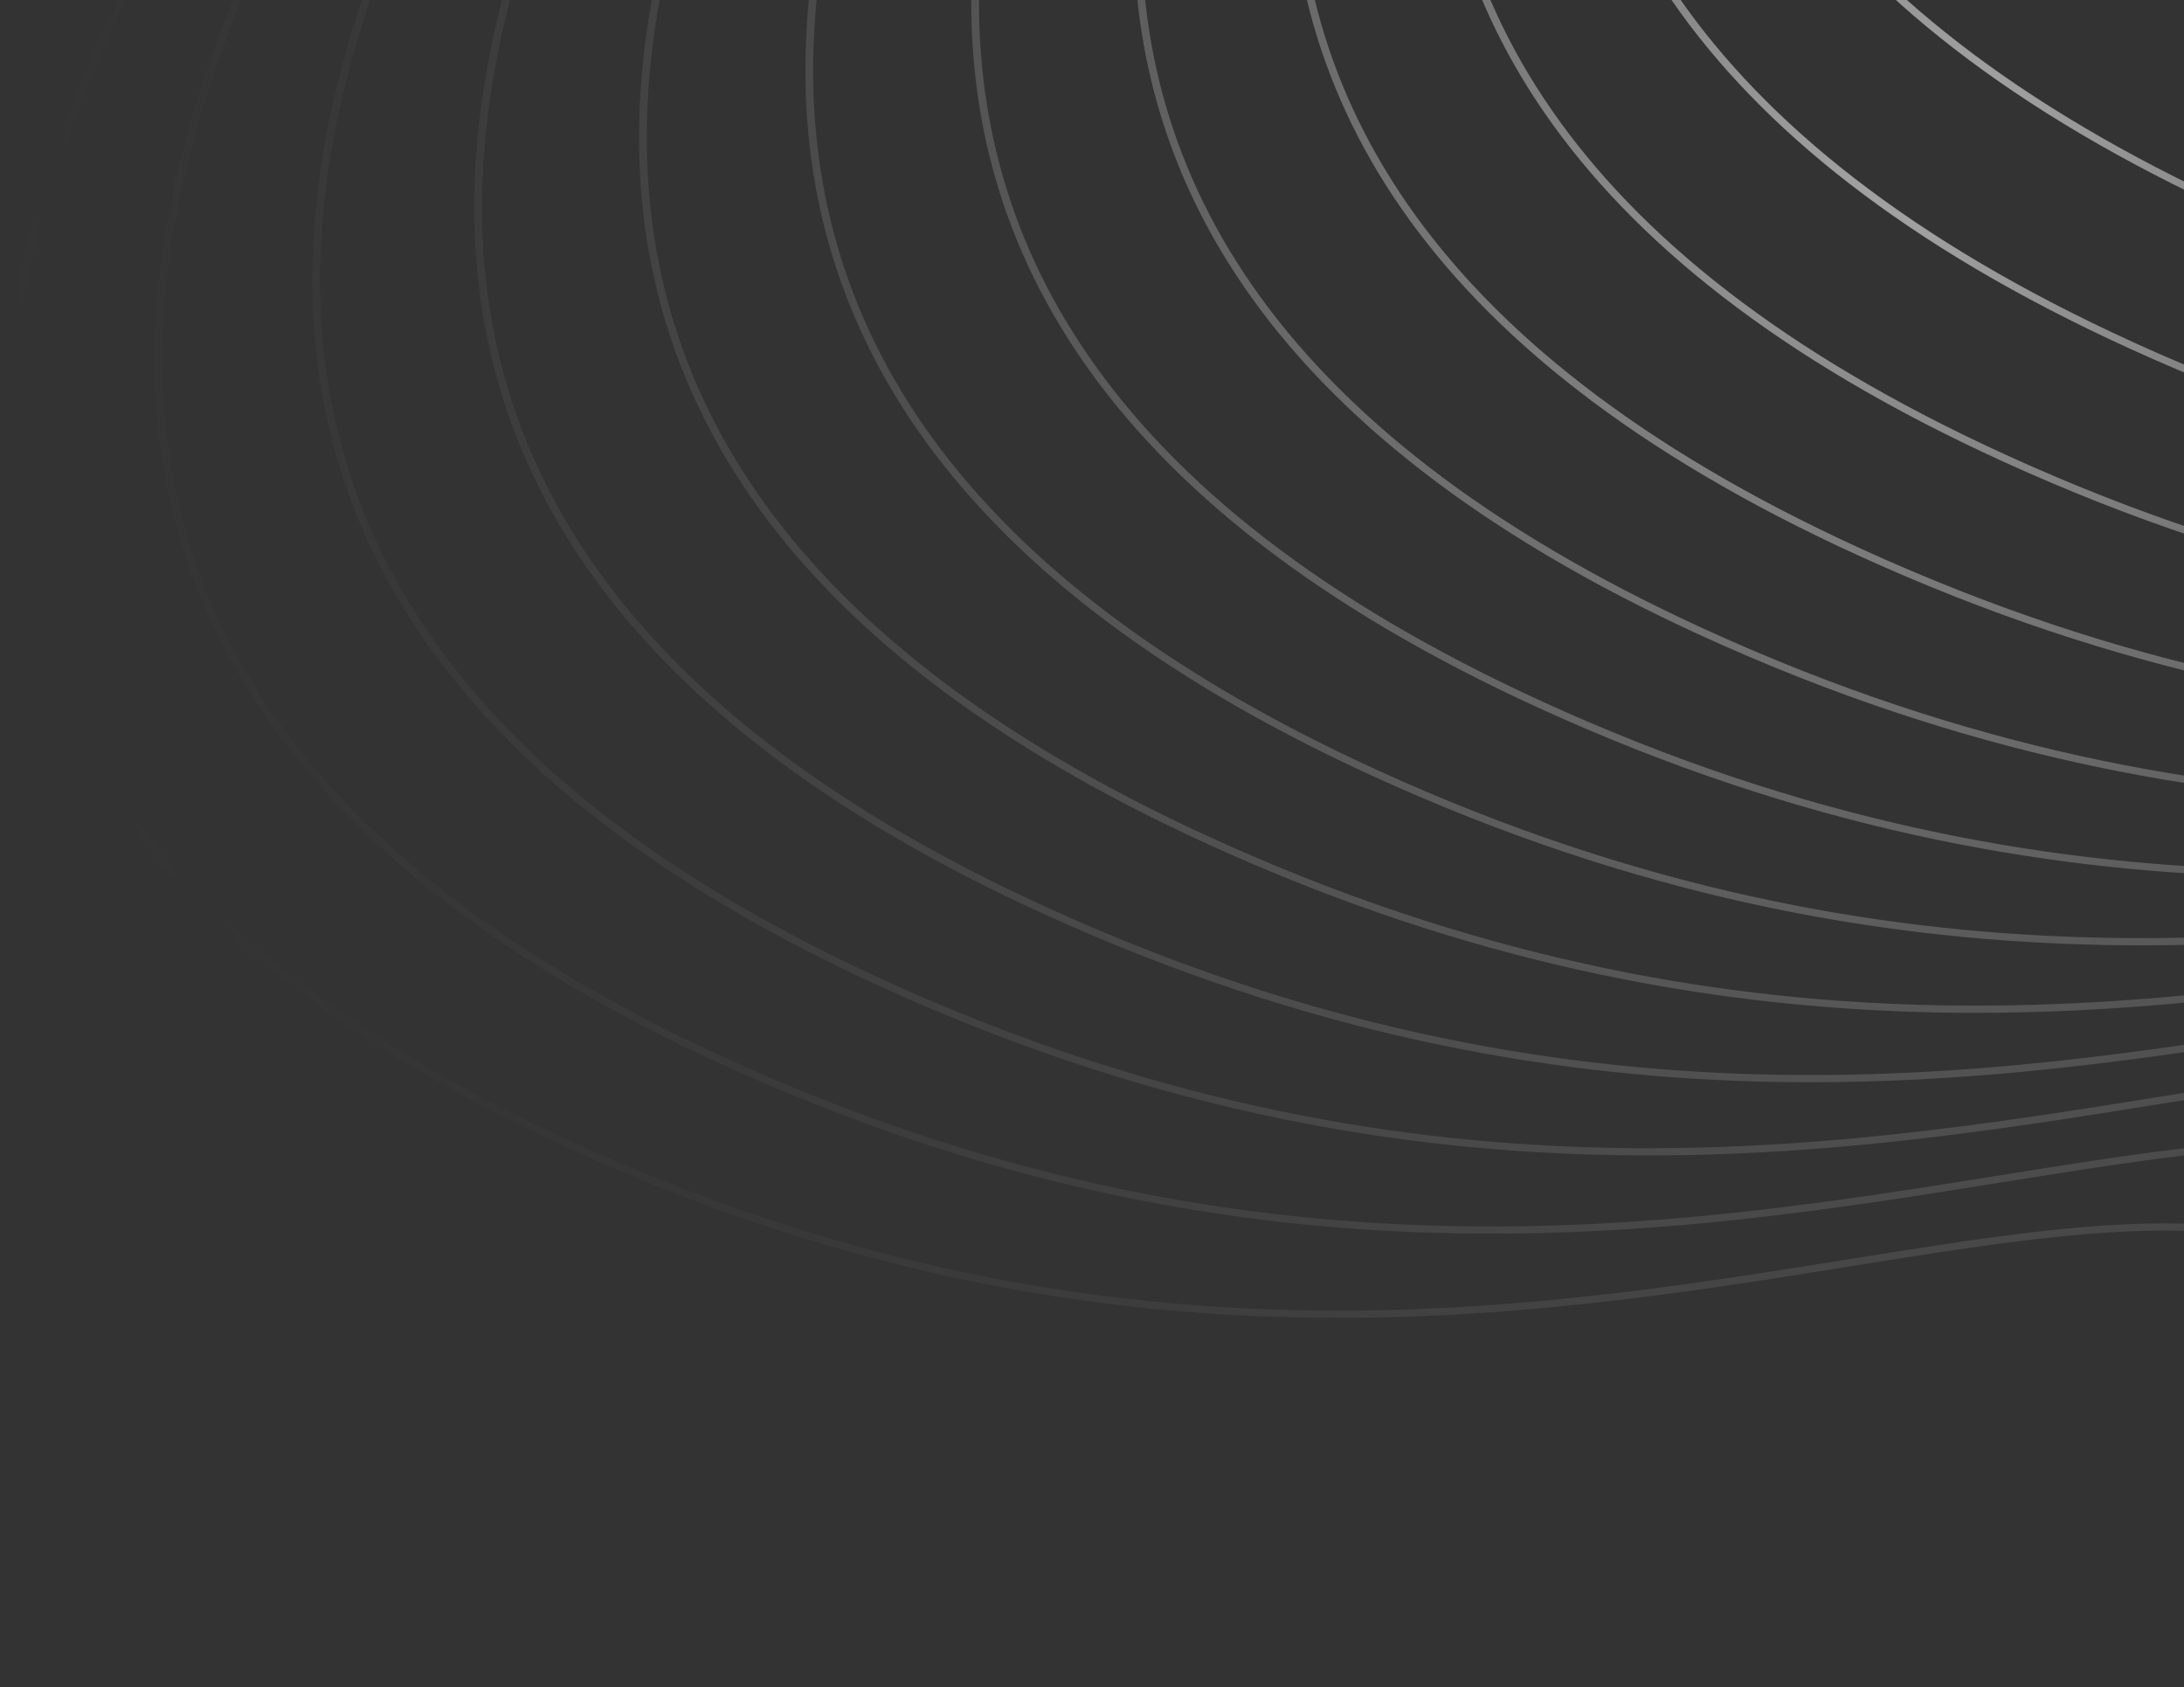 <svg width="167" height="129" viewBox="0 0 167 129" fill="none" xmlns="http://www.w3.org/2000/svg">
<rect x="0" y="0" width="167" height="129" fill="#333333" stroke="none"/>
<path fill-rule="evenodd" clip-rule="evenodd" d="M157.709 -188.882C147.64 -173.797 135.501 -153.494 134.476 -133.034C134.155 -126.631 134.922 -120.212 137.181 -113.932C137.056 -109.122 137.561 -104.309 138.867 -99.559C138.831 -99.078 138.801 -98.597 138.777 -98.116C138.594 -94.473 138.764 -90.824 139.36 -87.198C139.103 -85.388 138.925 -83.572 138.834 -81.756C138.806 -81.194 138.786 -80.632 138.775 -80.07C129.696 -65.802 120.299 -48.029 119.403 -30.135C118.889 -19.896 121.159 -9.612 127.864 0.073C134.566 9.756 145.687 18.822 162.841 26.65C202.797 44.885 235.504 39.638 260.654 35.604C262.989 35.229 265.259 34.865 267.464 34.531C280.46 32.563 291.105 31.66 299.475 35.743C307.821 39.815 313.991 48.897 317.872 67.138L318.452 67.036C314.561 48.746 308.339 39.448 299.745 35.256C291.175 31.074 280.332 32.023 267.364 33.987C265.157 34.322 262.886 34.686 260.552 35.06C235.408 39.092 202.875 44.309 163.097 26.156C146.014 18.36 134.989 9.355 128.36 -0.222C121.732 -9.797 119.485 -19.962 119.993 -30.105C120.866 -47.524 129.865 -64.862 138.764 -78.965C138.764 -78.636 138.768 -78.307 138.774 -77.978C138.611 -77.284 138.459 -76.589 138.317 -75.893C132.583 -64.861 128.004 -52.695 127.392 -40.472C126.879 -30.232 129.148 -19.948 135.853 -10.263C142.555 -0.58 153.676 8.485 170.83 16.314C210.787 34.549 243.493 29.302 268.643 25.267L268.65 25.266C270.983 24.892 273.251 24.528 275.453 24.195C288.449 22.226 299.094 21.324 307.464 25.407C315.81 29.479 321.981 38.56 325.861 56.802L326.441 56.7C322.551 38.41 316.328 29.112 307.735 24.919C299.164 20.738 288.321 21.687 275.353 23.651C273.149 23.985 270.882 24.349 268.551 24.722L268.545 24.723L268.541 24.724C243.397 28.756 210.864 33.973 171.086 15.82C154.003 8.024 142.978 -0.981 136.349 -10.558C129.722 -20.133 127.474 -30.299 127.983 -40.441C128.557 -51.905 132.651 -63.334 137.92 -73.828C135.405 -66.926 133.686 -59.788 133.328 -52.63C132.815 -42.39 135.085 -32.106 141.789 -22.421C148.491 -12.738 159.612 -3.673 176.766 4.156C216.723 22.391 249.429 17.144 274.579 13.11L274.581 13.109C276.915 12.735 279.185 12.371 281.389 12.037C294.385 10.068 305.03 9.166 313.4 13.249C321.747 17.32 327.917 26.402 331.797 44.644L332.377 44.542C328.487 26.252 322.265 16.954 313.671 12.761C305.1 8.58 294.257 9.529 281.289 11.493C279.086 11.827 276.818 12.191 274.488 12.564L274.481 12.565L274.477 12.566C249.333 16.598 216.801 21.815 177.023 3.662C159.94 -4.134 148.914 -13.139 142.285 -22.716C135.658 -32.291 133.41 -42.457 133.919 -52.599C134.224 -58.7 135.527 -64.792 137.473 -70.738C137.3 -69.322 137.175 -67.904 137.104 -66.486C136.591 -56.246 138.861 -45.962 145.565 -36.277C152.268 -26.594 163.388 -17.528 180.542 -9.7C220.499 8.535 253.205 3.288 278.355 -0.746L278.357 -0.747L278.369 -0.749L278.376 -0.75L278.388 -0.752L278.398 -0.753L278.409 -0.755L278.419 -0.757L278.419 -0.757L278.422 -0.757C280.734 -1.128 282.982 -1.488 285.166 -1.819C298.161 -3.788 308.807 -4.69 317.176 -0.607C325.523 3.465 331.693 12.546 335.573 30.788L336.154 30.686C332.263 12.396 326.041 3.098 317.447 -1.095C308.876 -5.276 298.033 -4.327 285.065 -2.363C282.859 -2.028 280.588 -1.664 278.254 -1.29C253.109 2.742 220.577 7.959 180.799 -10.194C163.716 -17.99 152.69 -26.995 146.061 -36.572C139.434 -46.147 137.187 -56.313 137.695 -66.455C137.817 -68.888 138.097 -71.319 138.514 -73.741C138.65 -74.112 138.788 -74.483 138.928 -74.854C139.565 -66.925 142.097 -59.056 147.295 -51.547C153.997 -41.864 165.118 -32.799 182.272 -24.97C222.229 -6.735 254.935 -11.982 280.085 -16.017C282.42 -16.391 284.691 -16.755 286.895 -17.089C299.891 -19.058 310.537 -19.96 318.906 -15.877C327.253 -11.806 333.423 -2.724 337.303 15.518L337.883 15.416C333.993 -2.874 327.771 -12.172 319.177 -16.365C310.606 -20.546 299.763 -19.597 286.795 -17.633C284.588 -17.299 282.318 -16.934 279.983 -16.56L279.983 -16.56C254.839 -12.528 222.306 -7.311 182.529 -25.464C165.446 -33.26 154.42 -42.265 147.791 -51.842C142.377 -59.664 139.886 -67.881 139.433 -76.157C139.763 -76.994 140.105 -77.828 140.456 -78.657C140.69 -79.084 140.926 -79.51 141.162 -79.933C142.533 -75.855 144.521 -71.832 147.238 -67.907C153.94 -58.224 165.061 -49.159 182.215 -41.331C222.172 -23.096 254.878 -28.343 280.028 -32.377C282.363 -32.752 284.634 -33.116 286.838 -33.45C299.834 -35.418 310.479 -36.321 318.849 -32.238C327.196 -28.166 333.366 -19.084 337.246 -0.843L337.826 -0.945C333.936 -19.234 327.714 -28.533 319.12 -32.725C310.549 -36.906 299.706 -35.958 286.738 -33.993C284.531 -33.659 282.261 -33.295 279.926 -32.921C254.782 -28.889 222.249 -23.672 182.472 -41.825C165.389 -49.621 154.363 -58.626 147.734 -68.203C144.93 -72.253 142.91 -76.41 141.552 -80.625C142.642 -82.556 143.757 -84.444 144.88 -86.284C145.144 -85.88 145.415 -85.476 145.693 -85.074C152.396 -75.391 163.517 -66.325 180.671 -58.497C220.627 -40.262 253.334 -45.509 278.483 -49.543L278.486 -49.544L278.491 -49.544L278.514 -49.548C280.838 -49.921 283.099 -50.283 285.294 -50.616C298.289 -52.584 308.935 -53.487 317.304 -49.404C325.651 -45.332 331.821 -36.25 335.702 -18.009L336.282 -18.111C332.391 -36.401 326.169 -45.699 317.575 -49.891C309.004 -54.072 298.161 -53.124 285.194 -51.16C283.001 -50.827 280.745 -50.466 278.427 -50.094L278.421 -50.093L278.414 -50.092L278.407 -50.091L278.384 -50.087L278.382 -50.087C253.238 -46.055 220.705 -40.838 180.927 -58.991C163.844 -66.787 152.819 -75.792 146.19 -85.369C145.853 -85.855 145.528 -86.342 145.215 -86.83C146.836 -89.471 148.471 -92.01 150.067 -94.429C156.729 -87.898 165.823 -81.766 177.914 -76.248C217.871 -58.013 250.577 -63.26 275.727 -67.294L275.734 -67.296C278.067 -67.67 280.335 -68.034 282.537 -68.367C295.533 -70.335 306.178 -71.238 314.548 -67.155C322.895 -63.083 329.065 -54.001 332.945 -35.76L333.525 -35.862C329.635 -54.152 323.413 -63.45 314.819 -67.642C306.248 -71.824 295.405 -70.875 282.437 -68.911C280.23 -68.576 277.96 -68.212 275.625 -67.838C250.481 -63.806 217.948 -58.589 178.171 -76.742C166.064 -82.267 157 -88.399 150.387 -94.912C150.635 -95.286 150.882 -95.658 151.128 -96.027L150.625 -96.32C150.406 -95.993 150.187 -95.662 149.966 -95.33C149.753 -95.544 149.542 -95.759 149.333 -95.974C151.899 -100.312 154.544 -104.408 157.065 -108.185L156.561 -108.478C154.072 -104.749 151.457 -100.701 148.914 -96.411C148.244 -97.116 147.601 -97.826 146.986 -98.539C151.184 -107.125 156.221 -115.12 160.841 -122.041L160.338 -122.334C155.764 -115.483 150.764 -107.555 146.572 -99.025C145.607 -100.168 144.711 -101.322 143.881 -102.484C148.521 -115.347 155.972 -127.425 162.571 -137.311L162.067 -137.605C155.54 -127.826 148.144 -115.855 143.468 -103.07L143.433 -103.12C142.391 -104.626 141.457 -106.146 140.625 -107.679C144.145 -124.641 154.033 -140.966 162.514 -153.671L162.01 -153.965C153.649 -141.439 143.861 -125.316 140.194 -108.492C139.249 -110.316 138.446 -112.157 137.775 -114.011C137.786 -114.424 137.802 -114.838 137.823 -115.252C138.84 -135.555 150.898 -155.749 160.969 -170.837L160.466 -171.131C150.441 -156.113 138.365 -135.924 137.247 -115.555C135.396 -121.3 134.774 -127.156 135.067 -133.003C136.084 -153.306 148.141 -173.5 158.213 -188.589L157.709 -188.882ZM140.235 -81.269C139.92 -80.157 139.63 -79.04 139.366 -77.92L139.367 -77.878C139.55 -78.217 139.733 -78.554 139.918 -78.891C140.214 -79.589 140.517 -80.284 140.826 -80.975C140.741 -81.25 140.658 -81.526 140.579 -81.801L140.442 -81.591L140.235 -81.269ZM141.004 -82.455C141.065 -82.233 141.129 -82.011 141.194 -81.789C141.715 -82.933 142.254 -84.067 142.807 -85.192C142.211 -84.297 141.609 -83.384 141.004 -82.455ZM143.073 -85.729C143.389 -86.366 143.71 -86.999 144.035 -87.629C143.669 -88.231 143.319 -88.836 142.985 -89.442C142.19 -87.392 141.462 -85.32 140.816 -83.231C141.428 -84.167 142.036 -85.085 142.636 -85.984L143.073 -85.729ZM139.685 -81.491C139.848 -82.066 140.018 -82.641 140.194 -83.215C140.018 -83.905 139.858 -84.598 139.714 -85.291C139.582 -84.103 139.484 -82.914 139.425 -81.725C139.413 -81.497 139.403 -81.268 139.395 -81.04C139.491 -81.191 139.588 -81.341 139.685 -81.491ZM144.53 -86.83C144.053 -86.051 143.578 -85.263 143.105 -84.467C143.526 -85.333 143.956 -86.193 144.394 -87.046L144.464 -86.935L144.53 -86.83ZM149.646 -94.846C148.076 -92.471 146.467 -89.975 144.867 -87.379C144.812 -87.468 144.757 -87.556 144.702 -87.645C146.09 -90.322 147.547 -92.934 149.033 -95.465C149.235 -95.258 149.439 -95.052 149.646 -94.846ZM148.612 -95.901C147.954 -96.59 147.321 -97.283 146.714 -97.979C145.476 -95.416 144.314 -92.802 143.262 -90.148C143.606 -89.507 143.968 -88.868 144.347 -88.231C145.717 -90.858 147.151 -93.419 148.612 -95.901ZM142.619 -90.12C141.863 -88.199 141.164 -86.257 140.535 -84.299C140.311 -85.264 140.119 -86.231 139.958 -87.199C140.247 -89.221 140.635 -91.238 141.109 -93.243C141.568 -92.198 142.071 -91.156 142.619 -90.12ZM146.297 -98.463C145.085 -95.966 143.943 -93.419 142.903 -90.832C142.329 -91.945 141.809 -93.065 141.339 -94.189C141.98 -96.757 142.758 -99.305 143.646 -101.825C144.467 -100.695 145.35 -99.574 146.297 -98.463ZM143.228 -102.408C143.13 -102.547 143.033 -102.686 142.937 -102.825C142.027 -104.139 141.199 -105.465 140.448 -106.8C139.984 -104.41 139.649 -102.009 139.464 -99.604C139.881 -98.099 140.38 -96.6 140.965 -95.111C141.605 -97.565 142.368 -100 143.228 -102.408ZM140.721 -94.152C140.207 -95.394 139.754 -96.642 139.358 -97.895C139.222 -94.985 139.314 -92.073 139.672 -89.175C139.96 -90.84 140.313 -92.5 140.721 -94.152ZM140.006 -107.603C139.578 -105.515 139.247 -103.417 139.026 -101.314C138.158 -104.992 137.761 -108.704 137.754 -112.422C138.401 -110.804 139.149 -109.197 140.006 -107.603ZM109.684 -21.515C110.709 -41.976 122.848 -62.279 132.917 -77.364L133.42 -77.07C123.349 -61.982 111.292 -41.788 110.274 -21.485C109.766 -11.342 112.013 -1.177 118.641 8.398C125.27 17.975 136.295 26.98 153.378 34.776C193.156 52.929 225.689 47.712 250.833 43.68L250.837 43.68L250.843 43.679C253.174 43.305 255.441 42.941 257.645 42.608C270.613 40.643 281.456 39.694 290.027 43.876C298.62 48.068 304.843 57.366 308.733 75.656L308.153 75.758C304.273 57.517 298.102 48.435 289.756 44.363C281.386 40.28 270.741 41.183 257.745 43.151C255.541 43.485 253.272 43.849 250.938 44.223L250.935 44.224C225.785 48.258 193.079 53.505 153.122 35.27C135.968 27.442 124.847 18.376 118.145 8.693C111.44 -0.992 109.17 -11.275 109.684 -21.515ZM121.898 -70.161C111.828 -55.075 99.689 -34.773 98.664 -14.312C98.151 -4.072 100.421 6.212 107.125 15.897C113.828 25.58 124.948 34.645 142.102 42.474C182.059 60.708 214.766 55.462 239.915 51.427C242.251 51.053 244.521 50.689 246.726 50.355C259.721 48.386 270.367 47.483 278.736 51.566C287.083 55.638 293.253 64.72 297.133 82.962L297.714 82.86C293.823 64.57 287.601 55.272 279.007 51.079C270.436 46.898 259.593 47.847 246.625 49.811C244.419 50.145 242.148 50.509 239.814 50.884C214.669 54.916 182.137 60.133 142.359 41.98C125.276 34.184 114.251 25.178 107.621 15.602C100.994 6.027 98.747 -4.139 99.255 -14.281C100.272 -34.585 112.329 -54.778 122.401 -69.867L121.898 -70.161ZM86.762 -8.137C87.787 -28.598 99.927 -48.9 109.996 -63.986L110.499 -63.692C100.427 -48.603 88.37 -28.41 87.353 -8.106C86.845 2.036 89.092 12.202 95.719 21.777C102.349 31.354 113.374 40.359 130.457 48.155C170.235 66.308 202.767 61.091 227.912 57.059C230.246 56.684 232.517 56.32 234.724 55.986C247.691 54.022 258.534 53.073 267.105 57.254C275.699 61.447 281.921 70.745 285.812 89.034L285.231 89.137C281.351 70.895 275.181 61.813 266.834 57.742C258.465 53.658 247.819 54.561 234.824 56.53C232.619 56.864 230.349 57.228 228.013 57.602C202.864 61.637 170.157 66.883 130.2 48.649C113.047 40.82 101.926 31.755 95.223 22.072C88.519 12.386 86.249 2.103 86.762 -8.137ZM97.568 -58.455C87.499 -43.369 75.36 -23.067 74.335 -2.606C73.822 7.634 76.091 17.917 82.796 27.603C89.498 37.286 100.619 46.351 117.773 54.18C157.729 72.414 190.436 67.168 215.586 63.133L215.59 63.133L215.602 63.131L215.61 63.129L215.614 63.129L215.629 63.126C217.949 62.754 220.205 62.392 222.396 62.06C235.392 60.092 246.037 59.189 254.407 63.272C262.753 67.344 268.924 76.426 272.804 94.668L273.384 94.565C269.493 76.276 263.271 66.978 254.678 62.785C246.107 58.604 235.264 59.553 222.296 61.517C220.089 61.851 217.818 62.215 215.484 62.59L215.484 62.59C190.34 66.622 157.807 71.839 118.029 53.685C100.946 45.889 89.921 36.884 83.292 27.308C76.664 17.733 74.417 7.567 74.925 -2.575C75.943 -22.879 88 -43.072 98.071 -58.161L97.568 -58.455ZM61.655 2.609C62.68 -17.852 74.82 -38.154 84.889 -53.24L85.392 -52.946C75.32 -37.858 63.263 -17.664 62.246 2.639C61.738 12.782 63.985 22.948 70.612 32.522C77.242 42.099 88.267 51.104 105.35 58.9C145.128 77.053 177.661 71.837 202.805 67.804L202.807 67.804L202.817 67.802C205.147 67.429 207.413 67.065 209.617 66.732C222.584 64.767 233.427 63.819 241.998 68C250.592 72.192 256.814 81.491 260.705 99.78L260.124 99.882C256.244 81.641 250.074 72.559 241.727 68.487C233.358 64.404 222.712 65.307 209.717 67.275C207.512 67.609 205.242 67.973 202.906 68.348C177.757 72.382 145.05 77.629 105.094 59.394C87.94 51.566 76.819 42.501 70.116 32.818C63.412 23.132 61.142 12.849 61.655 2.609ZM72.169 -48.079C62.1 -32.993 49.961 -12.691 48.936 7.77C48.423 18.01 50.693 28.293 57.397 37.979C64.099 47.662 75.22 56.727 92.374 64.555C132.331 82.79 165.037 77.544 190.187 73.509C192.522 73.135 194.793 72.77 196.997 72.436C209.993 70.468 220.638 69.565 229.008 73.648C237.355 77.72 243.525 86.802 247.405 105.044L247.985 104.941C244.095 86.652 237.873 77.353 229.279 73.161C220.708 68.98 209.865 69.929 196.897 71.893C194.691 72.227 192.42 72.591 190.086 72.965L190.085 72.966C164.941 76.998 132.409 82.215 92.63 64.061C75.548 56.266 64.522 47.26 57.893 37.683C51.266 28.109 49.018 17.943 49.527 7.801C50.544 -12.503 62.601 -32.696 72.673 -47.785L72.169 -48.079ZM36.328 13.076C37.353 -7.385 49.492 -27.687 59.562 -42.773L60.065 -42.479C49.993 -27.39 37.936 -7.197 36.919 13.107C36.411 23.249 38.658 33.415 45.285 42.99C51.914 52.566 62.94 61.572 80.023 69.368C119.801 87.521 152.333 82.304 177.478 78.272L177.48 78.271C179.814 77.897 182.083 77.533 184.289 77.199C197.257 75.235 208.1 74.286 216.671 78.467C225.265 82.66 231.487 91.958 235.377 110.247L234.797 110.35C230.917 92.108 224.747 83.026 216.4 78.954C208.031 74.871 197.385 75.774 184.389 77.743C182.185 78.076 179.914 78.441 177.579 78.815C152.429 82.85 119.723 88.096 79.766 69.862C62.612 62.033 51.492 52.968 44.789 43.285C38.085 33.599 35.815 23.316 36.328 13.076ZM47.185 -37.178C37.116 -22.092 24.977 -1.79 23.951 18.671C23.438 28.911 25.708 39.194 32.413 48.88C39.115 58.563 50.236 67.628 67.39 75.457C107.346 93.691 140.053 88.445 165.203 84.41L165.207 84.41C167.541 84.035 169.81 83.671 172.013 83.338C185.009 81.369 195.654 80.466 204.024 84.549C212.37 88.621 218.541 97.703 222.421 115.945L223.001 115.842C219.11 97.553 212.888 88.255 204.295 84.062C195.724 79.881 184.881 80.83 171.913 82.794C169.706 83.128 167.435 83.492 165.101 83.867C139.957 87.899 107.424 93.116 67.646 74.963C50.563 67.167 39.538 58.161 32.909 48.584C26.281 39.01 24.034 28.844 24.542 18.702C25.56 -1.602 37.617 -21.795 47.688 -36.884L47.185 -37.178ZM11.892 24.654C12.917 4.193 25.056 -16.109 35.126 -31.195L35.629 -30.901C25.557 -15.812 13.5 4.381 12.483 24.685C11.975 34.827 14.222 44.993 20.849 54.568C27.478 64.144 38.504 73.15 55.587 80.946C95.365 99.099 127.897 93.882 153.042 89.85L153.042 89.85C155.376 89.475 157.647 89.111 159.853 88.777C172.821 86.813 183.664 85.864 192.235 90.045C200.829 94.238 207.051 103.536 210.941 121.825L210.361 121.928C206.481 103.686 200.311 94.604 191.964 90.532C183.595 86.449 172.949 87.352 159.953 89.32C157.749 89.654 155.478 90.019 153.143 90.393C127.993 94.428 95.287 99.674 55.33 81.44C38.176 73.611 27.055 64.546 20.353 54.863C13.649 45.178 11.379 34.894 11.892 24.654ZM23.442 -24.758C13.373 -9.673 1.234 10.63 0.209 31.09C-0.304 41.33 1.966 51.614 8.67 61.299C15.372 70.982 26.493 80.048 43.647 87.876C83.604 106.111 116.31 100.864 141.46 96.83L141.466 96.829C143.799 96.454 146.067 96.091 148.27 95.757C161.266 93.789 171.912 92.886 180.281 96.969C188.628 101.041 194.798 110.123 198.678 128.364L199.258 128.262C195.368 109.972 189.146 100.674 180.552 96.482C171.981 92.3 161.138 93.249 148.17 95.213C145.963 95.548 143.693 95.912 141.358 96.286L141.358 96.286C116.214 100.318 83.681 105.535 43.904 87.382C26.821 79.586 15.795 70.581 9.166 61.004C2.539 51.429 0.292 41.264 0.8 31.121C1.817 10.818 13.874 -9.376 23.946 -24.465L23.442 -24.758Z" fill="url(#paint0_radial_39_236)" fill-opacity="0.58"/>
<defs>
<radialGradient id="paint0_radial_39_236" cx="0" cy="0" r="1" gradientTransform="matrix(130.345 85.66 -95.34 125.988 146.375 11.407)" gradientUnits="userSpaceOnUse">
<stop stop-color="white"/>
<stop offset="1" stop-color="#1E1E1E" stop-opacity="0"/>
<stop offset="1" stop-color="#0E0E35" stop-opacity="0"/>
<stop offset="1" stop-color="white" stop-opacity="0"/>
</radialGradient>
</defs>
</svg>
